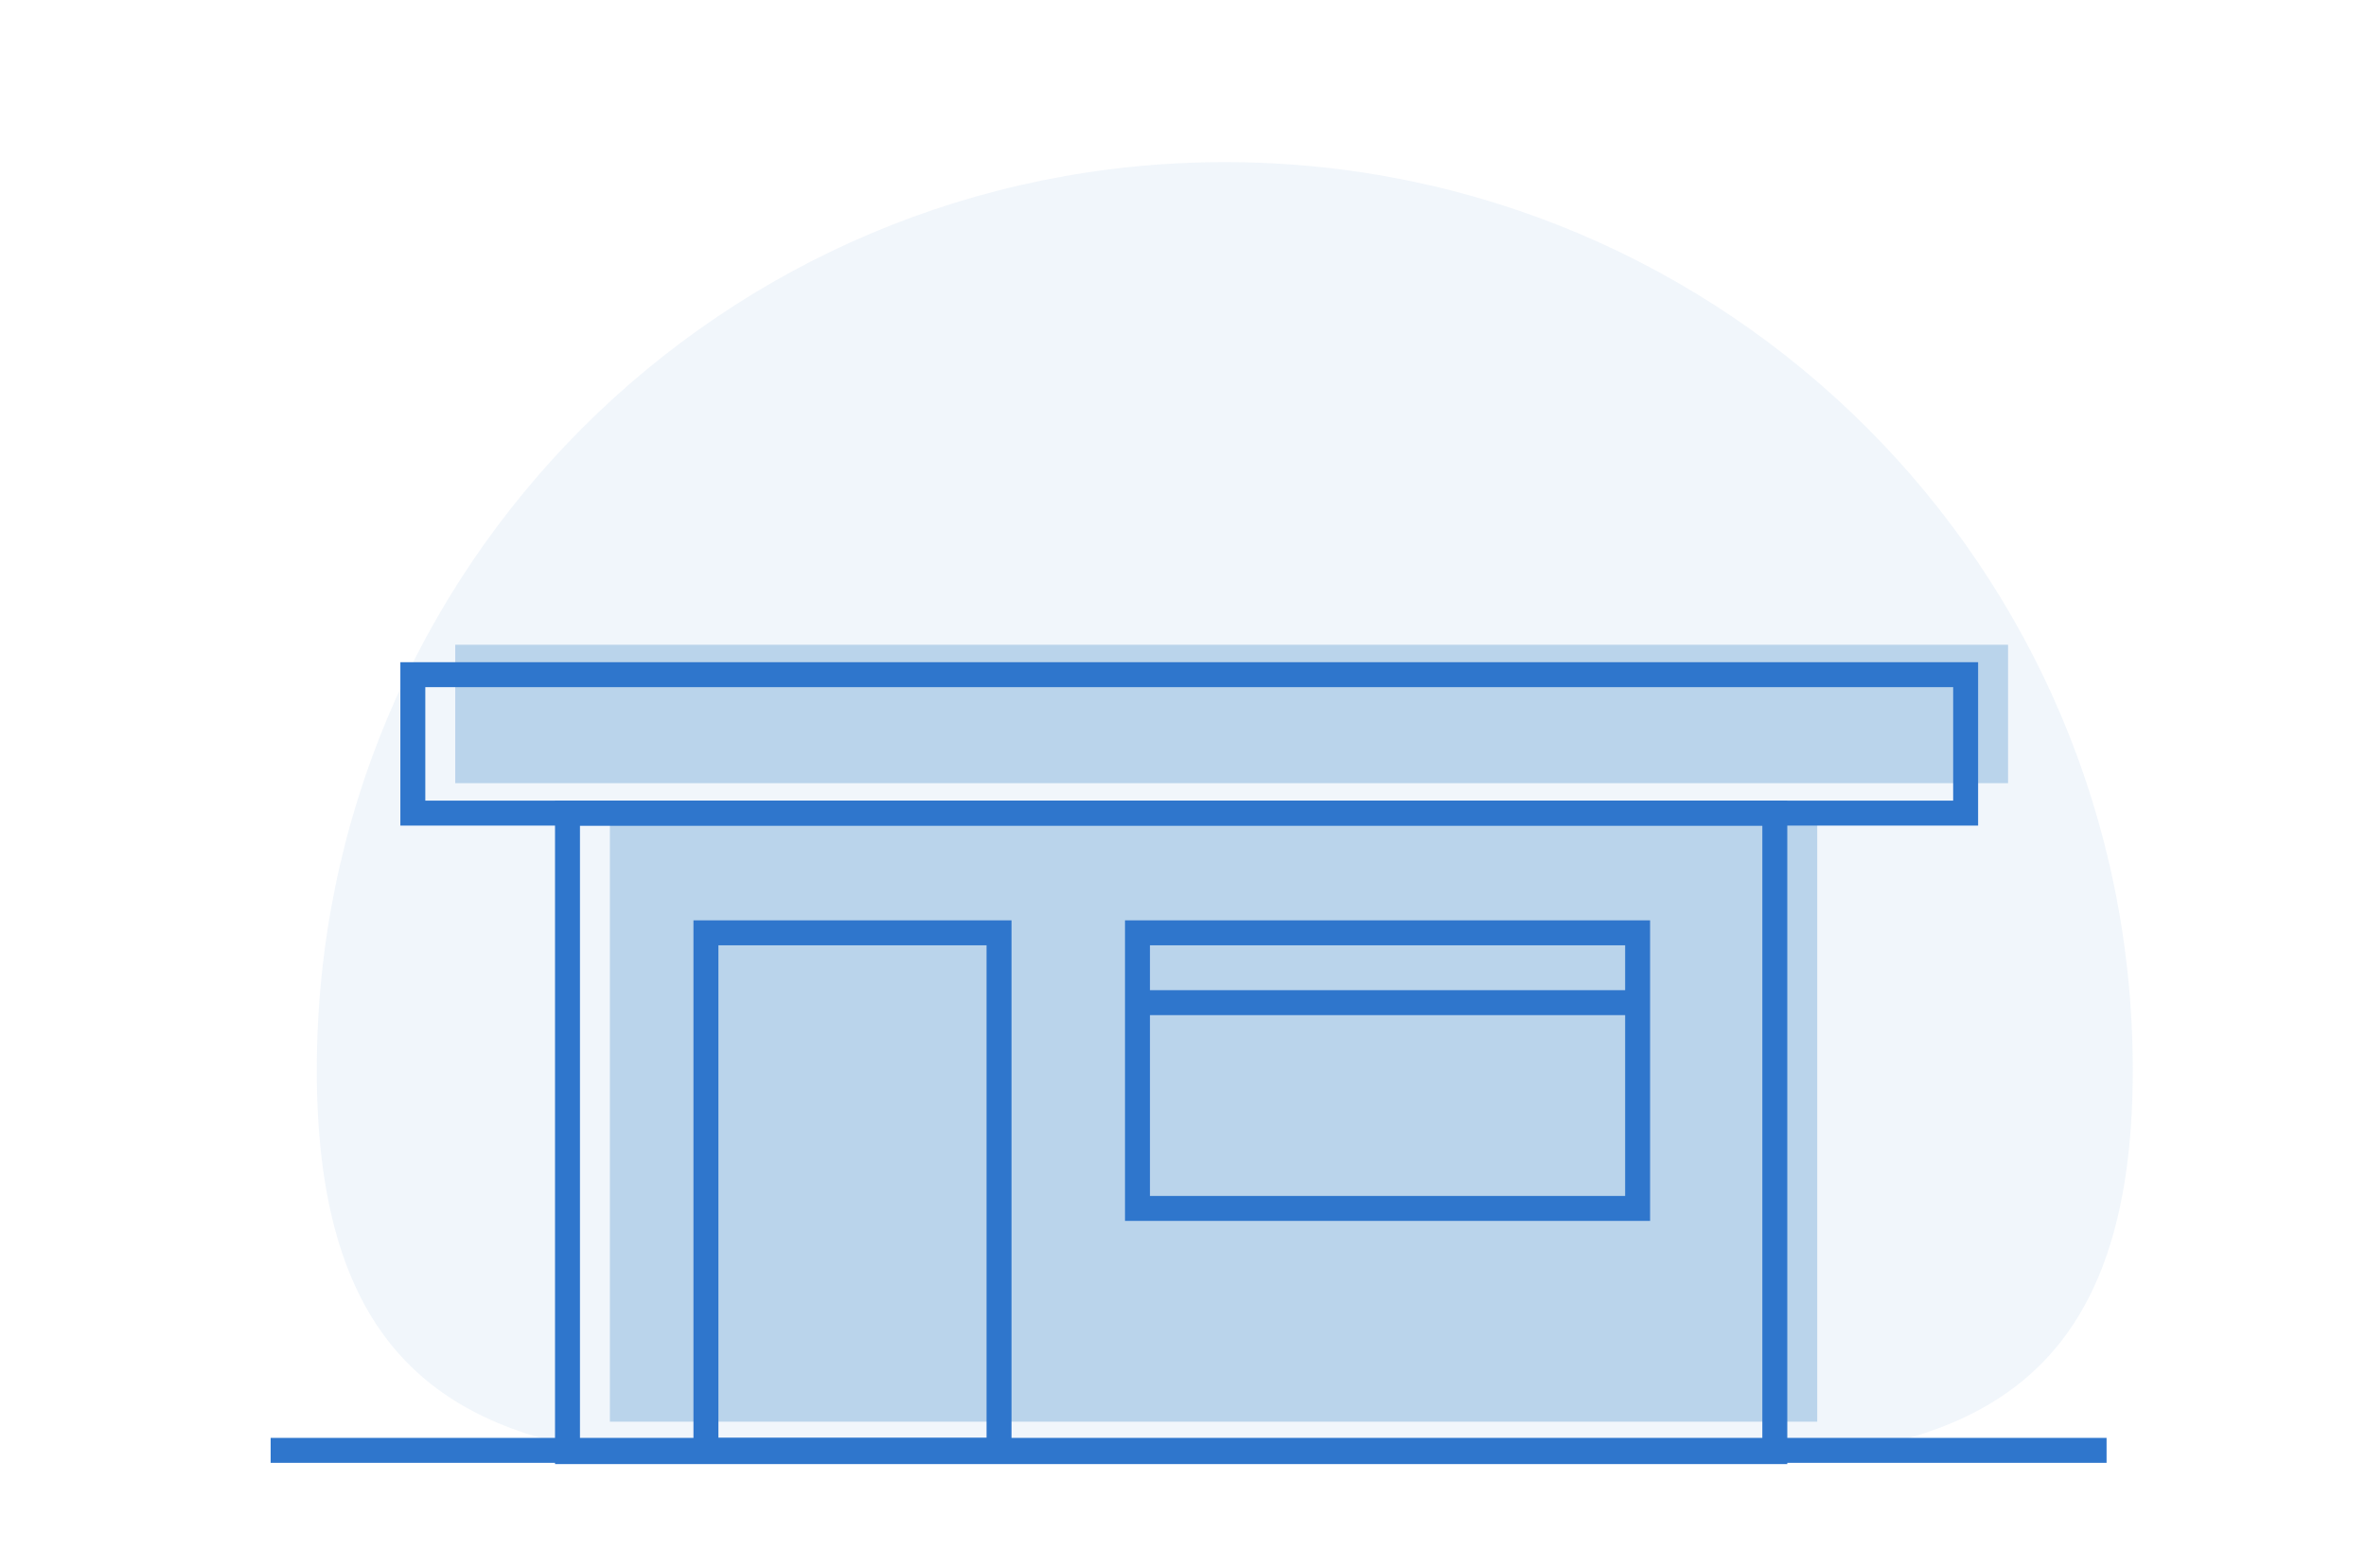 <?xml version="1.0" encoding="utf-8"?>
<!-- Generator: Adobe Illustrator 21.1.0, SVG Export Plug-In . SVG Version: 6.00 Build 0)  -->
<svg version="1.1" id="Layer_1" xmlns="http://www.w3.org/2000/svg" xmlns:xlink="http://www.w3.org/1999/xlink" x="0px" y="0px"
	 viewBox="0 0 189.7 125.7" style="enable-background:new 0 0 189.7 125.7;" xml:space="preserve">
<style type="text/css">
	.st0{opacity:0.1;fill:#76A6D6;}
	.st1{opacity:0.5;fill:#85B3DD;}
	.st2{fill:none;stroke:#2F76CC;stroke-width:2;stroke-miterlimit:10;}
</style>
<g>
	<path class="st0" d="M171,85.8c0,40.2-32.6,30.5-72.8,30.5s-72.8,9.7-72.8-30.5S57.9,13,98.2,13S171,45.6,171,85.8z"/>
	<rect x="48.9" y="64.4" class="st1" width="96.8" height="49.6"/>
	<rect x="36.5" y="51.7" class="st1" width="124.5" height="11.1"/>
	<line class="st2" x1="21.7" y1="116.3" x2="168.9" y2="116.3"/>
	<rect x="45.5" y="65.2" class="st2" width="96.8" height="51.2"/>
	<rect x="33.1" y="54.1" class="st2" width="124.5" height="11.1"/>
	<rect x="56.6" y="74.8" class="st2" width="23.5" height="41.5"/>
	<rect x="91.2" y="74.8" class="st2" width="40.1" height="22.1"/>
	<line class="st2" x1="91.2" y1="80.4" x2="131.3" y2="80.4"/>
</g>
</svg>
